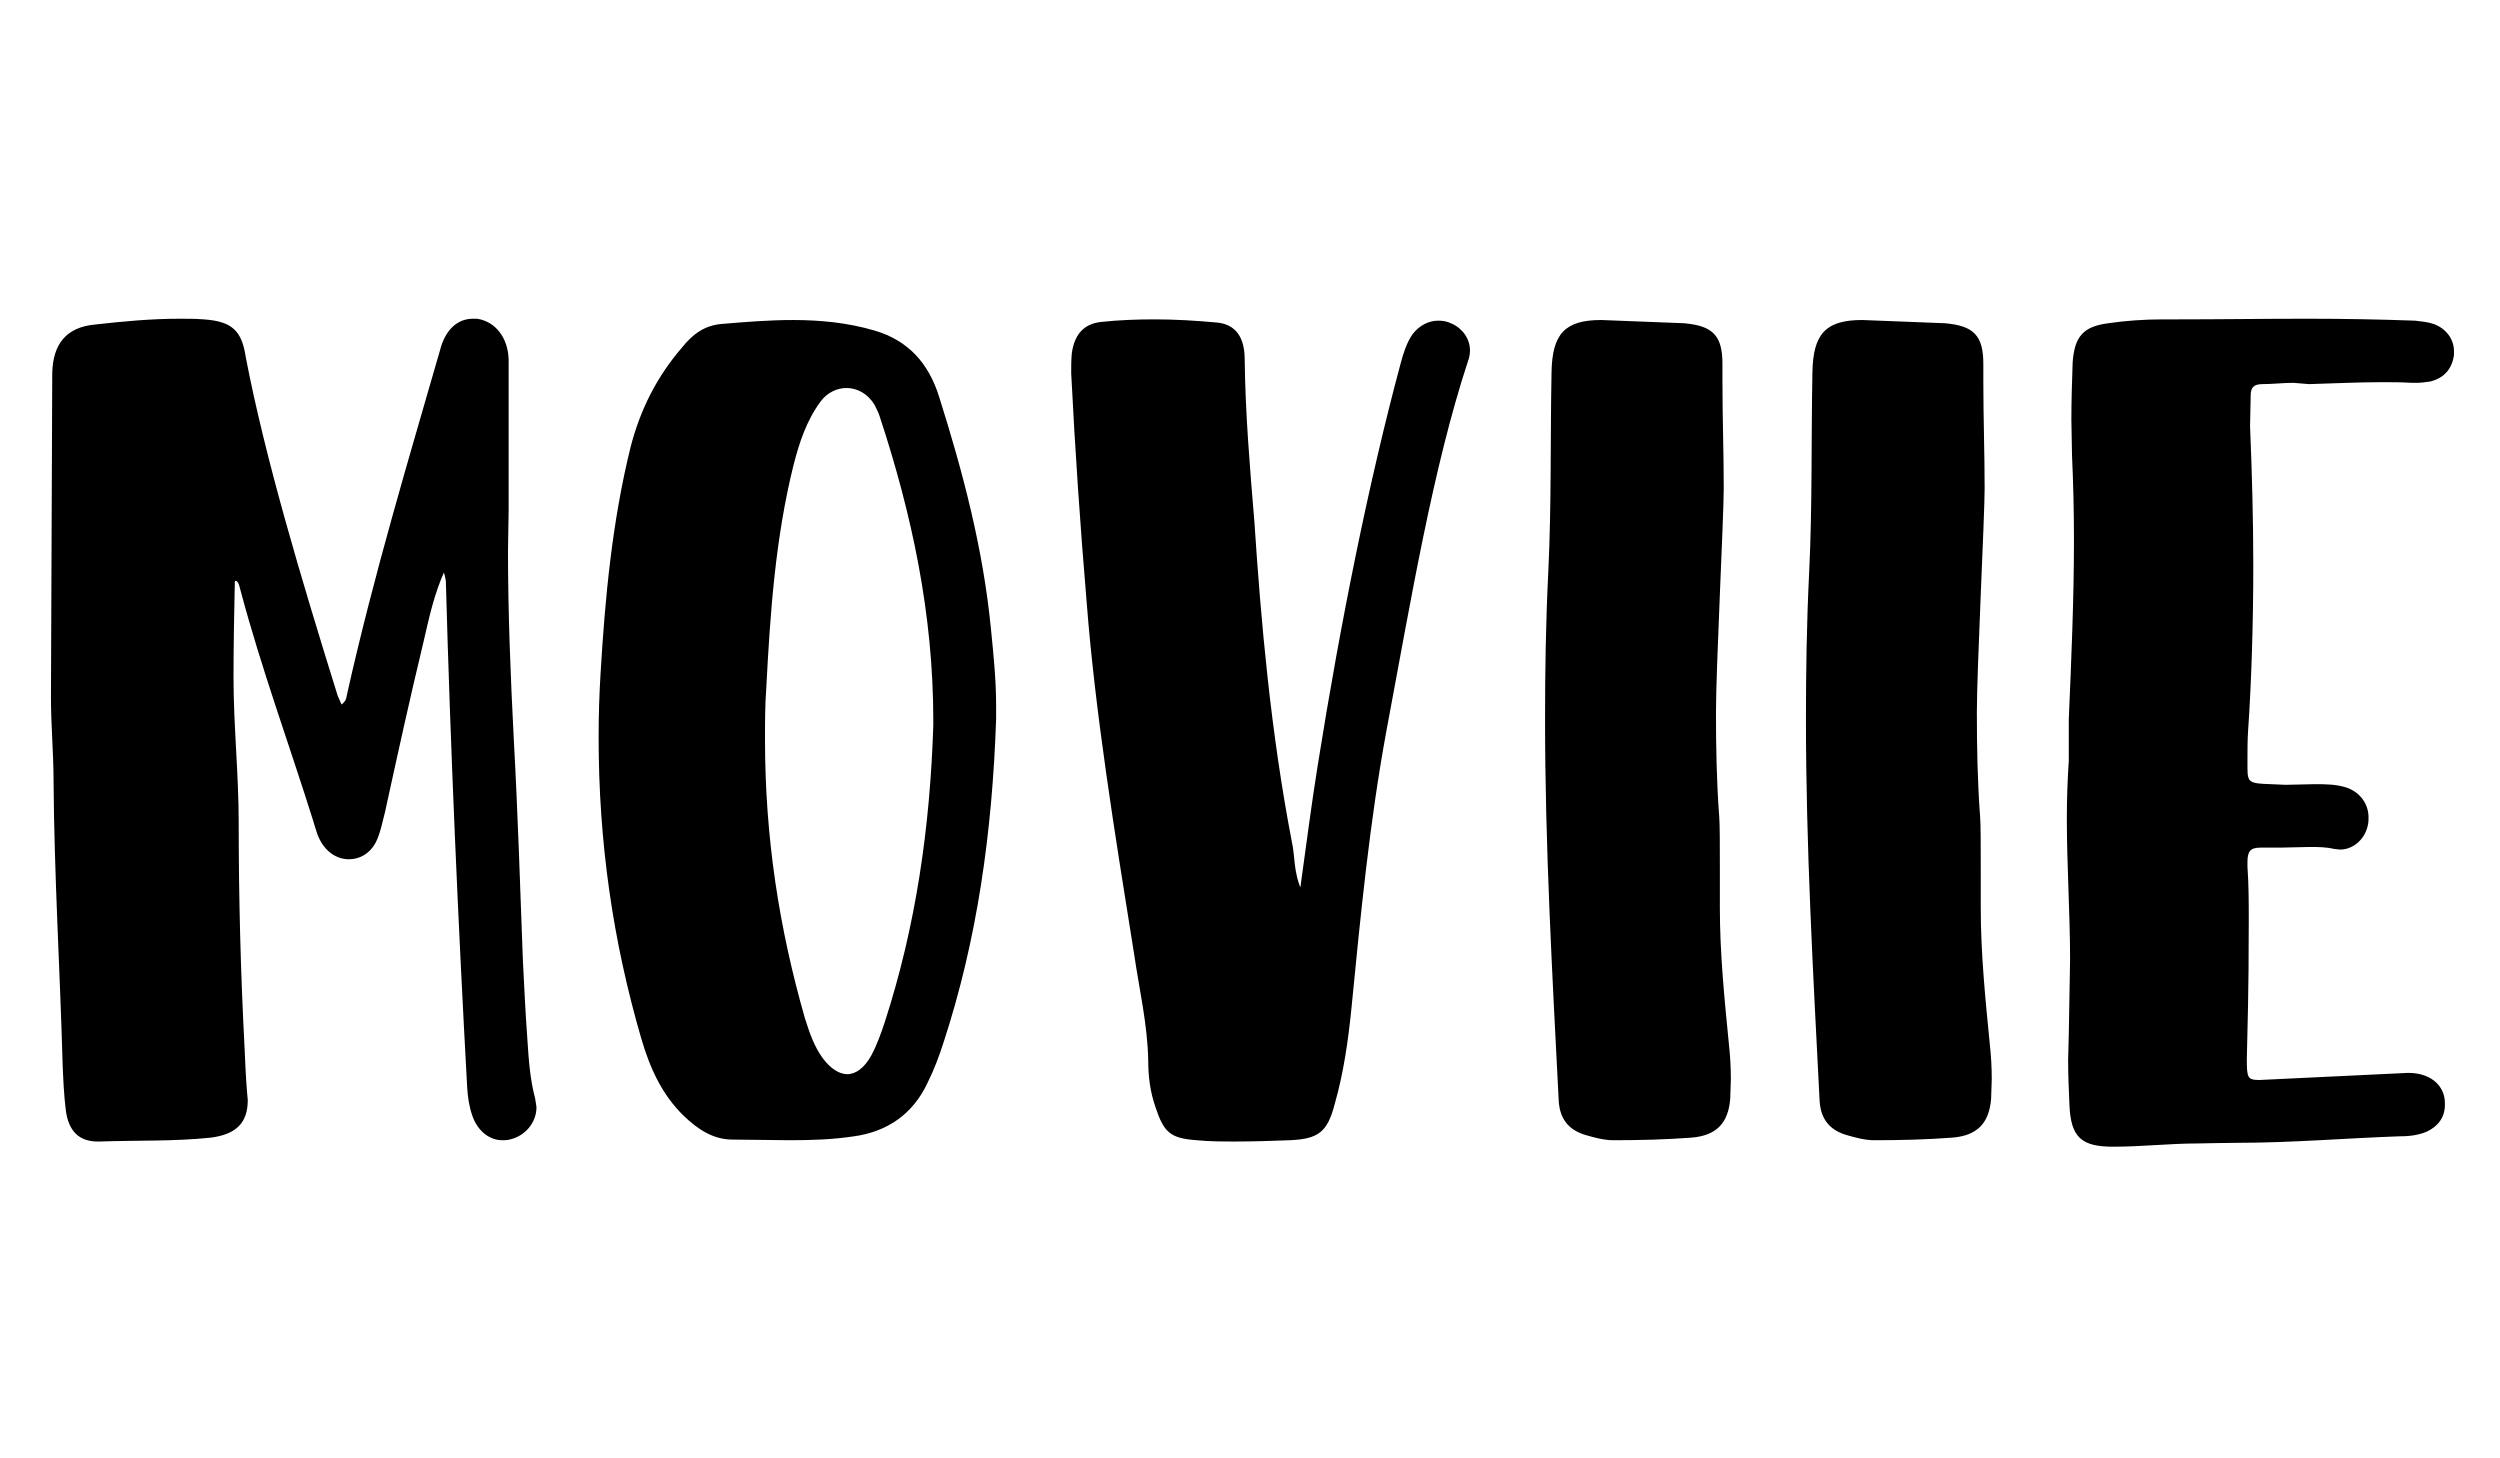<?xml version="1.0" encoding="utf-8"?>
<!-- Generator: Adobe Illustrator 16.0.3, SVG Export Plug-In . SVG Version: 6.00 Build 0)  -->
<!DOCTYPE svg PUBLIC "-//W3C//DTD SVG 1.1//EN" "http://www.w3.org/Graphics/SVG/1.1/DTD/svg11.dtd">
<svg version="1.1" id="Capa_1" xmlns="http://www.w3.org/2000/svg" xmlns:xlink="http://www.w3.org/1999/xlink" x="0px" y="0px"
	 width="960px" height="560px" viewBox="0 0 960 560" enable-background="new 0 0 960 560" xml:space="preserve">
<path stroke="#000000" stroke-miterlimit="10" d="M37.467,437.845c-6.96,0-10.687-3.978-11.683-11.436
	c-0.747-5.965-0.994-11.934-1.242-17.898c-0.996-36.045-3.233-72.588-3.48-108.878c0-10.439-0.996-21.131-0.996-31.818
	l0.498-124.541c0.249-10.938,5.22-17.153,15.909-18.147c10.938-1.242,21.625-2.238,32.563-2.238c2.982,0,5.967,0,9.198,0.249
	c10.44,0.747,14.171,3.978,15.66,14.169c7.46,38.778,21.131,84.517,35.301,130.007l1.74,3.978c2.238-1.489,2.485-2.733,2.733-4.225
	c10.442-46.732,24.363-92.72,35.794-132.494c1.989-7.707,6.466-11.685,12.182-11.685h1.491c6.713,0.996,11.436,6.96,11.685,15.165
	v57.67l-0.249,15.66c0,24.361,0.994,48.477,2.238,72.835c1.489,26.845,2.485,57.672,3.479,84.518
	c0.5,10.195,0.993,20.387,1.74,30.578c0.498,7.706,0.996,15.16,2.984,22.622l0.496,3.228c0,5.72-4.227,10.693-9.942,11.934
	c-0.994,0.249-1.74,0.249-2.733,0.249c-4.476,0-8.949-3.231-10.938-8.951c-1.244-3.477-1.74-6.961-1.989-10.686
	c-3.482-63.388-6.464-131.003-8.203-194.642c-0.251-1.493-0.498-2.982-1.244-4.476c-4.225,9.198-6.214,18.645-8.452,28.341
	c-5.22,21.625-9.942,43.25-14.667,64.877c-0.994,3.733-1.74,7.956-3.48,11.436c-2.238,4.227-5.964,6.218-9.942,6.218
	c-3.48,0-6.96-1.742-9.447-5.223c-1.989-2.733-2.735-5.964-3.729-9.199c-9.196-29.33-19.887-58.415-27.84-88.245
	c-0.496-1.493-0.496-3.233-1.989-4.227h-0.496c-0.5,0-0.747,0.249-0.747,0.994c-0.249,12.18-0.498,24.362-0.498,36.542
	c0,18.645,1.989,37.037,1.989,55.681c0,28.836,0.745,57.673,2.238,86.26c0.249,5.716,0.496,11.685,0.996,17.649l0.247,2.733
	c0,8.702-4.474,12.68-13.673,13.92c-14.167,1.493-28.585,0.996-42.754,1.493H37.467z"/>
<path stroke="#000000" stroke-miterlimit="10" d="M281.331,437.099c-7.46,0-13.176-3.979-18.398-8.947
	c-8.449-8.204-12.925-18.396-16.156-29.334c-10.938-37.534-16.407-75.321-16.407-115.84c0-8.203,0.249-16.156,0.745-24.361
	c1.742-29.333,4.478-58.169,11.438-86.508c3.727-14.663,10.189-27.343,19.885-38.528c3.978-4.971,8.451-8.205,14.916-8.7
	c8.949-0.747,17.898-1.493,27.094-1.493c10.44,0,20.88,0.995,31.072,3.978c12.927,3.729,20.634,12.429,24.611,25.107
	c9.196,29.085,16.903,58.417,19.885,88.991c0.996,9.944,1.989,19.638,1.989,29.336v5.467c-1.491,43.256-7.207,84.27-20.134,123.795
	c-1.74,5.467-3.729,10.689-6.215,15.658c-5.469,11.685-15.165,18.396-27.841,20.139c-8.205,1.24-16.407,1.489-24.609,1.489
	L281.331,437.099z M335.023,405.528c2.238-4.227,3.729-8.449,5.22-12.929c11.931-36.787,17.4-74.819,18.645-114.098v-1.738
	c0-41.018-8.205-79.299-20.633-117.082c-0.498-1.493-1.243-2.982-1.989-4.476c-2.735-4.474-6.96-6.711-11.185-6.711
	c-3.729,0-7.707,1.74-10.442,5.467c-5.467,7.459-8.203,15.911-10.438,24.611c-6.96,28.087-8.949,56.677-10.442,85.511
	c-0.496,6.715-0.496,13.176-0.496,19.887c0,37.787,5.467,72.837,15.409,107.389c1.742,5.467,3.482,10.689,6.96,15.414
	c2.984,3.978,6.466,6.213,9.695,6.213C328.808,412.986,332.288,410.498,335.023,405.528z"/>
<path stroke="#000000" stroke-miterlimit="10" d="M459.565,437.348c-9.942-0.747-12.18-2.734-15.411-12.428
	c-1.989-5.72-2.734-11.685-2.734-17.653c-0.249-13.92-3.482-27.592-5.471-41.263c-7.456-46.481-14.914-92.722-18.145-134.485
	c-2.487-29.33-4.476-58.664-5.967-88.245c0-2.486,0-5.22,0.249-7.705c0.993-6.713,4.227-10.689,10.689-11.436
	c6.96-0.747,13.673-0.996,20.634-0.996c7.954,0,16.156,0.498,24.111,1.244c6.711,0.745,9.943,5.467,9.943,13.672
	c0.247,20.88,1.989,41.512,3.729,62.393c2.485,37.787,6.214,80.541,14.416,123.049c1.245,5.467,0.5,11.685,3.979,19.143
	c2.488-17.898,4.476-33.561,6.96-48.97c8.702-54.688,19.64-108.882,31.818-154.121c0.995-3.731,2.237-7.707,4.478-10.938
	c2.482-3.233,5.965-4.974,9.442-4.974c1.742,0,3.233,0.249,4.725,0.996c4.225,1.738,6.96,5.716,6.96,9.942
	c0,1.243-0.247,2.734-0.746,3.978c-13.421,40.768-21.874,91.478-31.319,141.94c-6.464,35.052-9.944,70.848-13.426,106.391
	c-1.241,12.432-2.982,24.858-6.461,37.041c-2.735,10.44-5.967,12.925-16.655,13.423c-6.961,0.248-13.674,0.497-20.634,0.497
	C469.757,437.845,464.537,437.845,459.565,437.348z"/>
<path stroke="#000000" stroke-miterlimit="10" d="M608.966,435.356c-6.711-1.987-9.693-6.459-9.942-13.174
	c-2.484-48.721-5.22-97.193-5.22-145.917c0-18.147,0.247-36.543,1.242-56.677c1.244-25.605,0.746-50.961,1.244-76.565
	c0.249-14.663,4.972-19.636,18.643-19.636l31.818,1.244c10.689,0.996,14.169,4.472,14.169,15.163v6.713
	c0,13.92,0.498,27.592,0.498,41.014c0,10.938-2.984,69.106-2.984,86.011c0,13.424,0.249,26.847,1.242,40.021
	c0.251,2.733,0.251,11.436,0.251,19.636v15.414c0,17.4,1.738,34.801,3.48,52.45c0.495,4.475,0.746,8.95,0.746,13.422l-0.251,7.462
	c-0.744,9.196-5.22,13.668-14.418,14.414c-9.942,0.747-19.885,0.996-29.829,0.996C615.926,437.348,612.448,436.352,608.966,435.356z
	"/>
<path stroke="#000000" stroke-miterlimit="10" d="M709.147,435.356c-6.711-1.987-9.693-6.459-9.944-13.174
	c-2.484-48.721-5.218-97.193-5.218-145.917c0-18.147,0.249-36.543,1.24-56.677c1.244-25.605,0.746-50.961,1.244-76.565
	c0.249-14.663,4.974-19.636,18.643-19.636l31.818,1.244c10.691,0.996,14.171,4.472,14.171,15.163v6.713
	c0,13.92,0.498,27.592,0.498,41.014c0,10.938-2.984,69.106-2.984,86.011c0,13.424,0.249,26.847,1.242,40.021
	c0.249,2.733,0.249,11.436,0.249,19.636v15.414c0,17.4,1.74,34.801,3.482,52.45c0.495,4.475,0.746,8.95,0.746,13.422l-0.251,7.462
	c-0.744,9.196-5.22,13.668-14.418,14.414c-9.942,0.747-19.885,0.996-29.829,0.996C716.107,437.348,712.628,436.352,709.147,435.356z
	"/>
<path stroke="#000000" stroke-miterlimit="10" d="M795.16,424.174c-0.249-5.72-0.498-11.437-0.498-17.152l0.249-9.697l0.496-28.587
	c0-18.144-1.242-36.29-1.242-54.438c0-7.458,0.249-14.667,0.746-22.124v-15.91c0.995-23.118,1.989-46.485,1.989-68.859
	c0-10.689-0.249-21.627-0.747-32.565l-0.247-13.669c0-7.458,0.247-14.665,0.496-22.125c0.747-9.445,3.729-13.174,13.176-14.416
	c6.711-0.996,13.92-1.493,20.881-1.493h5.716c16.655,0,33.063-0.249,49.716-0.249c13.921,0,27.841,0.249,41.515,0.747
	c2.235,0.249,4.725,0.498,6.96,1.245c4.725,1.74,7.458,5.716,7.458,9.942v1.491c-0.745,5.22-3.727,8.451-8.7,9.694
	c-1.74,0.25-3.482,0.5-5.22,0.5h-1.74c-3.976-0.249-7.707-0.249-11.685-0.249c-9.196,0-18.643,0.496-27.841,0.743l-5.965-0.494
	c-3.978,0-7.955,0.494-11.934,0.494c-3.479,0-4.971,1.493-4.971,4.725l-0.247,11.933c0.744,17.898,1.242,35.794,1.242,53.939
	c0,21.876-0.746,44.996-1.989,62.894c-0.248,3.727-0.248,7.456-0.248,10.936v3.48c0,5.969,0.995,6.462,9.444,6.715l5.718,0.245
	l11.187-0.245c3.977,0,7.954,0,11.932,1.24c5.221,1.742,8.205,6.214,8.205,10.938c0,0.995,0,1.986-0.251,2.982
	c-0.994,4.973-5.219,8.95-10.191,8.95l-2.236-0.248c-3.23-0.747-6.215-0.747-9.446-0.747l-11.434,0.249h-7.46
	c-4.225,0-5.467,1.738-5.467,5.965v1.986c0.495,6.961,0.495,13.676,0.495,20.636c0,28.588-0.495,40.766-0.744,53.197
	c0,6.96,0.249,8.449,5.22,8.449l57.173-2.733c1.988,0,4.227,0.248,6.215,0.995c4.723,1.738,7.458,5.467,7.458,10.191v0.498
	c0,4.724-2.486,7.951-6.713,9.942c-3.479,1.489-7.207,1.742-10.688,1.742c-20.631,0.742-41.265,2.484-61.647,2.484
	c-3.729,0-15.414,0.249-15.414,0.249c-10.688,0-21.378,1.244-32.313,1.244C799.634,439.836,795.658,436.601,795.16,424.174z"/>
</svg>
